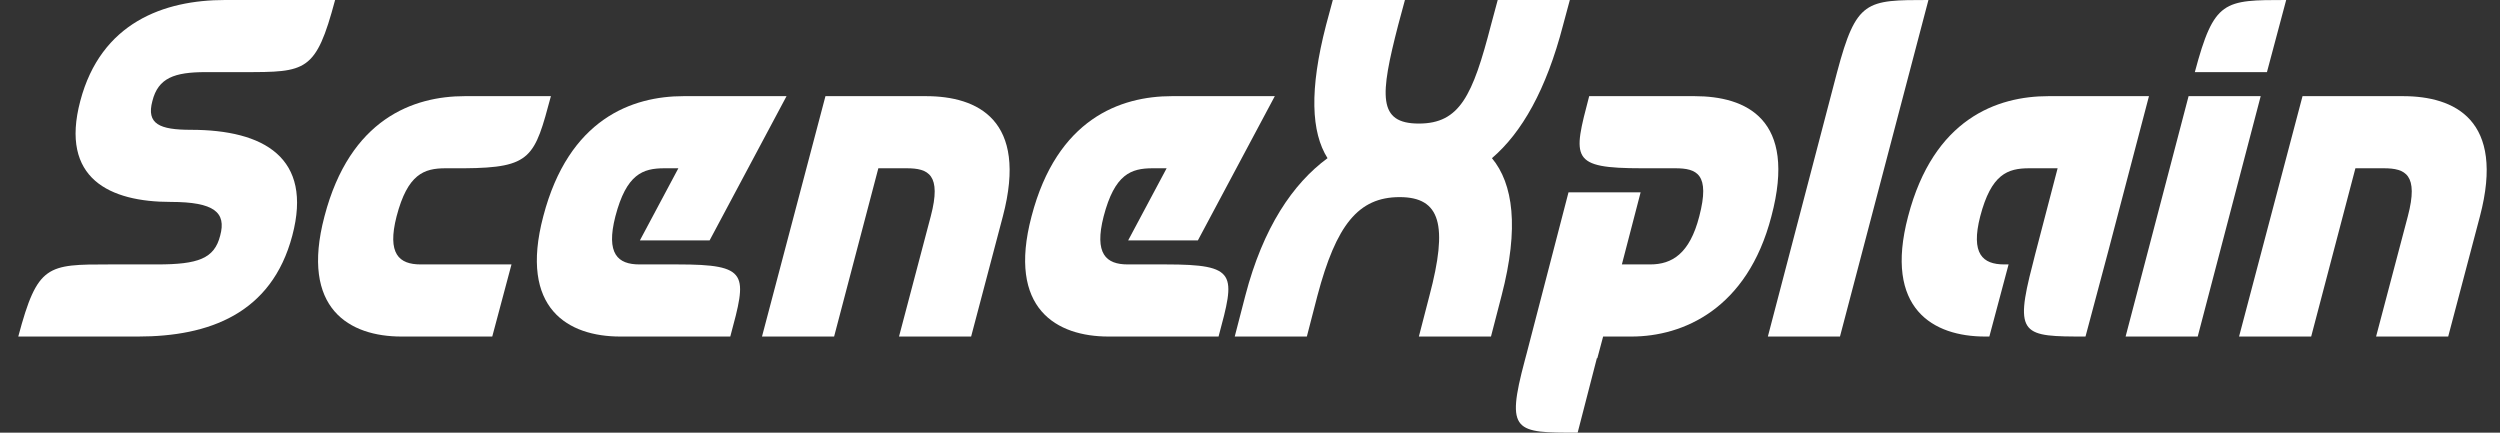 <svg width="104" height="18" viewBox="0 0 104 18" fill="none" xmlns="http://www.w3.org/2000/svg">
<rect x="0" y="0" width="104" height="18" fill="#333333" stroke="none"/>
<path d="M0.76 14C1.56 11 1.96 11 4.56 11H6.54C8.24 11 8.92 10.76 9.16 9.8C9.42 8.84 8.92 8.4 7.1 8.4C4.58 8.4 2.48 7.44 3.34 4.2C4.2 0.94 6.82 0 9.36 0H13.94C13.14 3 12.74 3 10.14 3H8.56C7.26 3 6.58 3.24 6.34 4.2C6.08 5.16 6.64 5.4 7.94 5.4C10.98 5.4 13.02 6.56 12.16 9.8C11.3 13.06 8.68 14 5.74 14H0.76Z" fill="#fff"/>
<path d="M16.698 14C14.558 14 12.478 12.86 13.498 9C14.558 4.94 17.198 4 19.338 4H22.918C22.238 6.54 22.118 6.98 19.318 7H18.538C17.638 7 16.958 7.24 16.498 9C16.098 10.56 16.598 11 17.498 11H21.278L20.478 14H16.698Z" fill="#fff"/>
<path d="M25.8 14C23.66 14 21.58 12.86 22.6 9C23.66 4.94 26.3 4 28.44 4H32.72L29.52 10H26.62L28.22 7H27.64C26.74 7 26.06 7.24 25.6 9C25.2 10.56 25.7 11 26.6 11H28.18C31.18 11 31.08 11.4 30.38 14H25.8Z" fill="#fff"/>
<path d="M38.719 9C39.179 7.26 38.619 7 37.719 7H36.539L34.699 14H31.699L34.339 4H38.519C40.659 4 42.779 4.98 41.719 9L40.399 14H37.399L38.719 9Z" fill="#fff"/>
<path d="M46.112 14C43.972 14 41.892 12.86 42.912 9C43.972 4.94 46.612 4 48.752 4H53.032L49.832 10H46.932L48.532 7H47.952C47.052 7 46.372 7.24 45.912 9C45.512 10.56 46.012 11 46.912 11H48.492C51.492 11 51.392 11.4 50.692 14H46.112Z" fill="#fff"/>
<path d="M59.465 12.3C60.245 9.36 59.925 8.2 58.225 8.2C56.505 8.2 55.585 9.36 54.805 12.3L54.365 14H51.365L51.805 12.3C52.545 9.46 53.785 7.64 55.225 6.58C54.545 5.5 54.465 3.74 55.165 1.04L55.445 0H58.445L58.165 1.04C57.405 3.98 57.305 5.14 59.025 5.14C60.725 5.14 61.265 3.98 62.025 1.04L62.305 0H65.305L65.025 1.04C64.325 3.74 63.305 5.52 62.065 6.58C62.945 7.64 63.205 9.46 62.465 12.3L62.025 14H59.025L59.465 12.3Z" fill="#fff"/>
<path d="M65.63 18C63.03 18 62.63 18 63.43 15L63.51 14.7L65.25 8H68.25L67.47 11H68.65C69.55 11 70.29 10.56 70.69 9C71.15 7.24 70.59 7 69.69 7H68.31C65.31 7 65.43 6.6 66.11 4H70.49C72.63 4 74.77 4.94 73.69 9C72.69 12.86 70.01 14 67.87 14H66.69L66.45 14.9H66.43L65.63 18Z" fill="#fff"/>
<path d="M76.423 3C77.223 2.38419e-07 77.623 0 80.223 0L76.543 14H73.543L76.423 3Z" fill="#fff"/>
<path d="M82.577 14C80.437 14 78.357 12.86 79.377 9C80.437 4.94 83.077 4 85.217 4H89.397L87.717 10.4L86.757 14C84.157 14 83.777 13.98 84.557 11L84.657 10.6L85.597 7H84.417C83.517 7 82.837 7.24 82.377 9C81.977 10.56 82.477 11 83.377 11H83.557L82.757 14H82.577Z" fill="#fff"/>
<path d="M91.425 14H88.425L91.045 4H94.045L91.425 14ZM91.305 3C92.105 2.38419e-07 92.505 0 95.105 0L94.305 3H91.305Z" fill="#fff"/>
<path d="M100.165 9C100.625 7.26 100.065 7 99.165 7H97.985L96.145 14H93.145L95.785 4H99.965C102.105 4 104.225 4.98 103.165 9L101.845 14H98.845L100.165 9Z" fill="#fff"/>
</svg>
